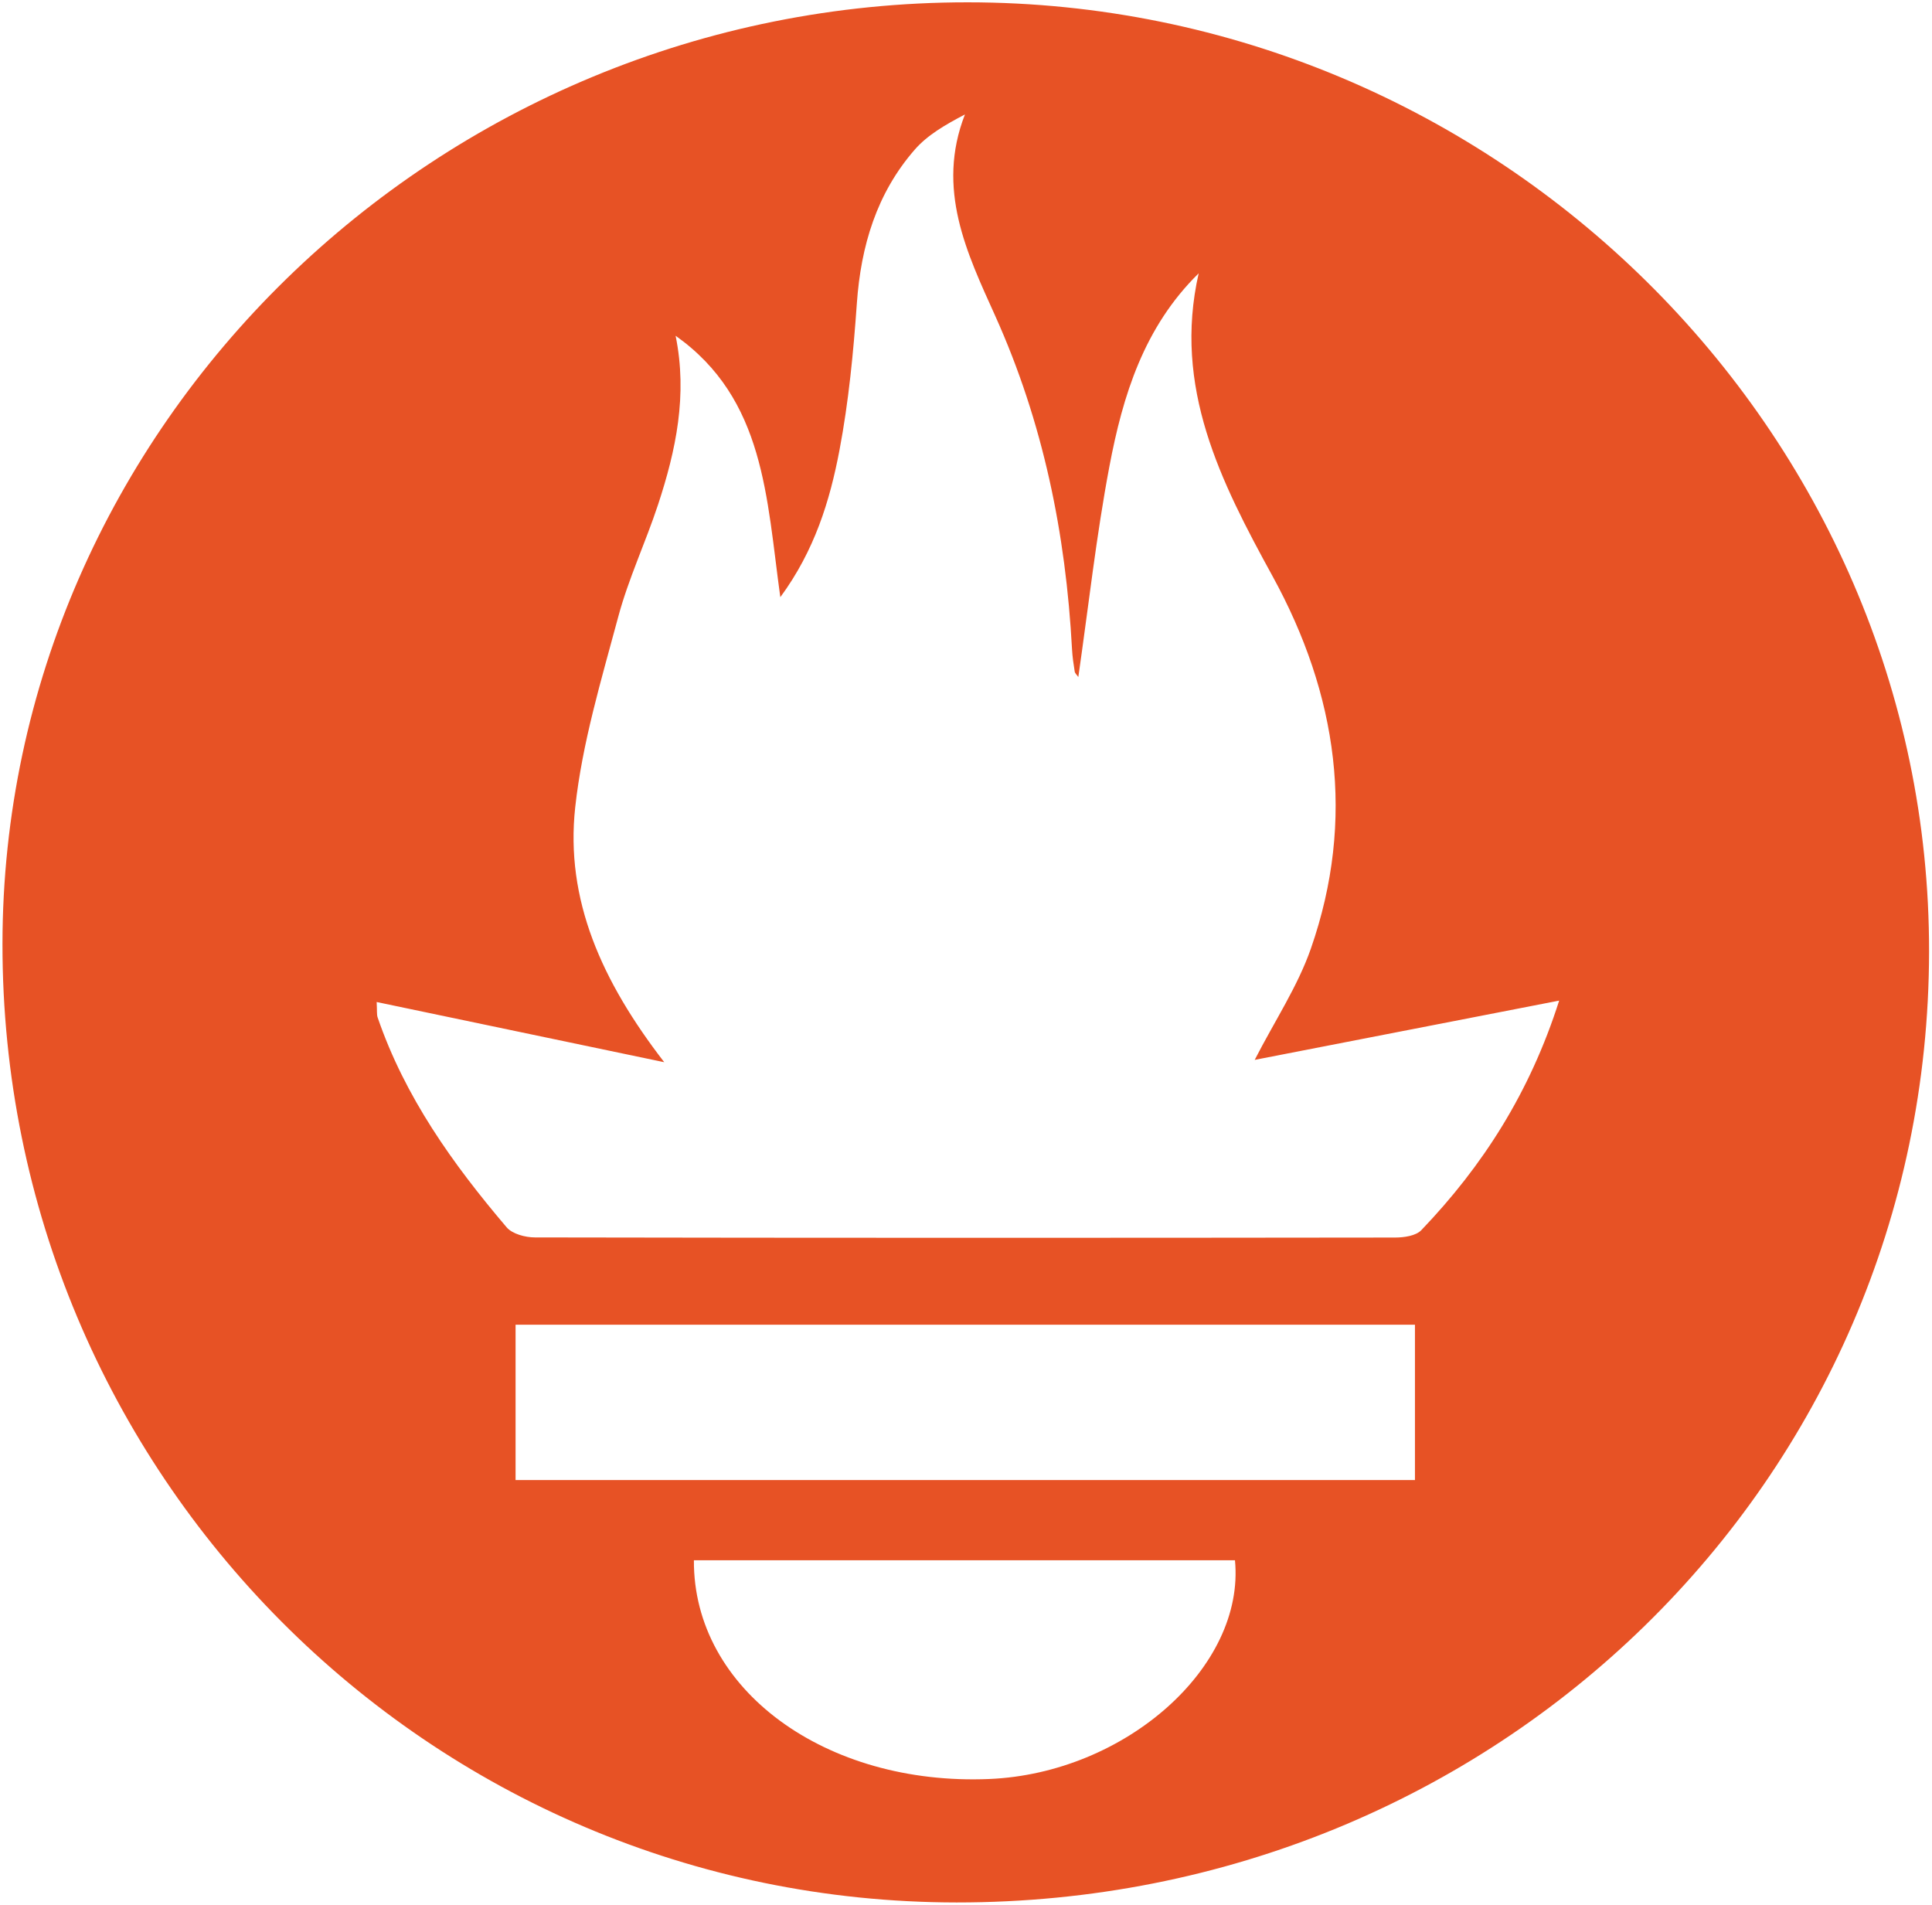 <svg width="423" height="417" viewBox="0 0 423 417" fill="none" xmlns="http://www.w3.org/2000/svg">
<path d="M211.866 0.508C327.55 0.532 422.504 94.292 422.359 208.352C422.211 324.145 327.646 416.604 209.447 416.521C93.89 416.44 0.46 322.583 0.541 206.661C0.62 93.307 95.773 0.484 211.866 0.508ZM147.919 73.509C150.571 86.487 147.995 98.591 144.073 110.497C141.357 118.741 137.603 126.68 135.362 135.036C131.668 148.805 127.477 162.655 125.94 176.737C123.73 196.987 131.735 214.823 145.433 232.559L82.467 219.38C82.577 221.358 82.46 222.107 82.677 222.741C88.645 240.171 99.148 254.856 110.92 268.698C112.166 270.163 115.002 270.915 117.102 270.919C179.884 271.034 242.667 271.028 305.449 270.947C307.397 270.944 309.995 270.578 311.19 269.329C324.646 255.266 334.936 239.25 341.369 219.072L274.711 232.048C279.108 223.481 284.128 215.948 287.013 207.671C296.882 179.356 292.792 151.981 278.626 126.162C267.258 105.442 256.772 84.813 262.443 59.842C250.438 71.628 245.828 86.632 242.902 102.095C240.02 117.325 238.322 132.779 236.091 148.231C235.774 147.764 235.363 147.42 235.299 147.019C235.041 145.398 234.8 143.764 234.712 142.126C233.357 116.816 228.384 92.43 217.889 69.139C211.711 55.429 204.899 41.412 211.267 25.058C206.957 27.317 203.062 29.563 200.27 32.769C191.937 42.338 188.491 53.831 187.604 66.414C186.847 77.164 185.808 87.966 183.803 98.537C181.696 109.646 178.355 120.535 170.847 130.746C167.814 108.936 167.477 87.366 147.919 73.509V73.509ZM309.796 290.032H112.882V324.039H309.796V290.032ZM151.925 341.607C151.762 369.924 180.776 391.021 216.634 389.49C246.35 388.221 272.65 364.98 270.389 341.607H151.925V341.607Z" fill="#E75225"/>
</svg>
